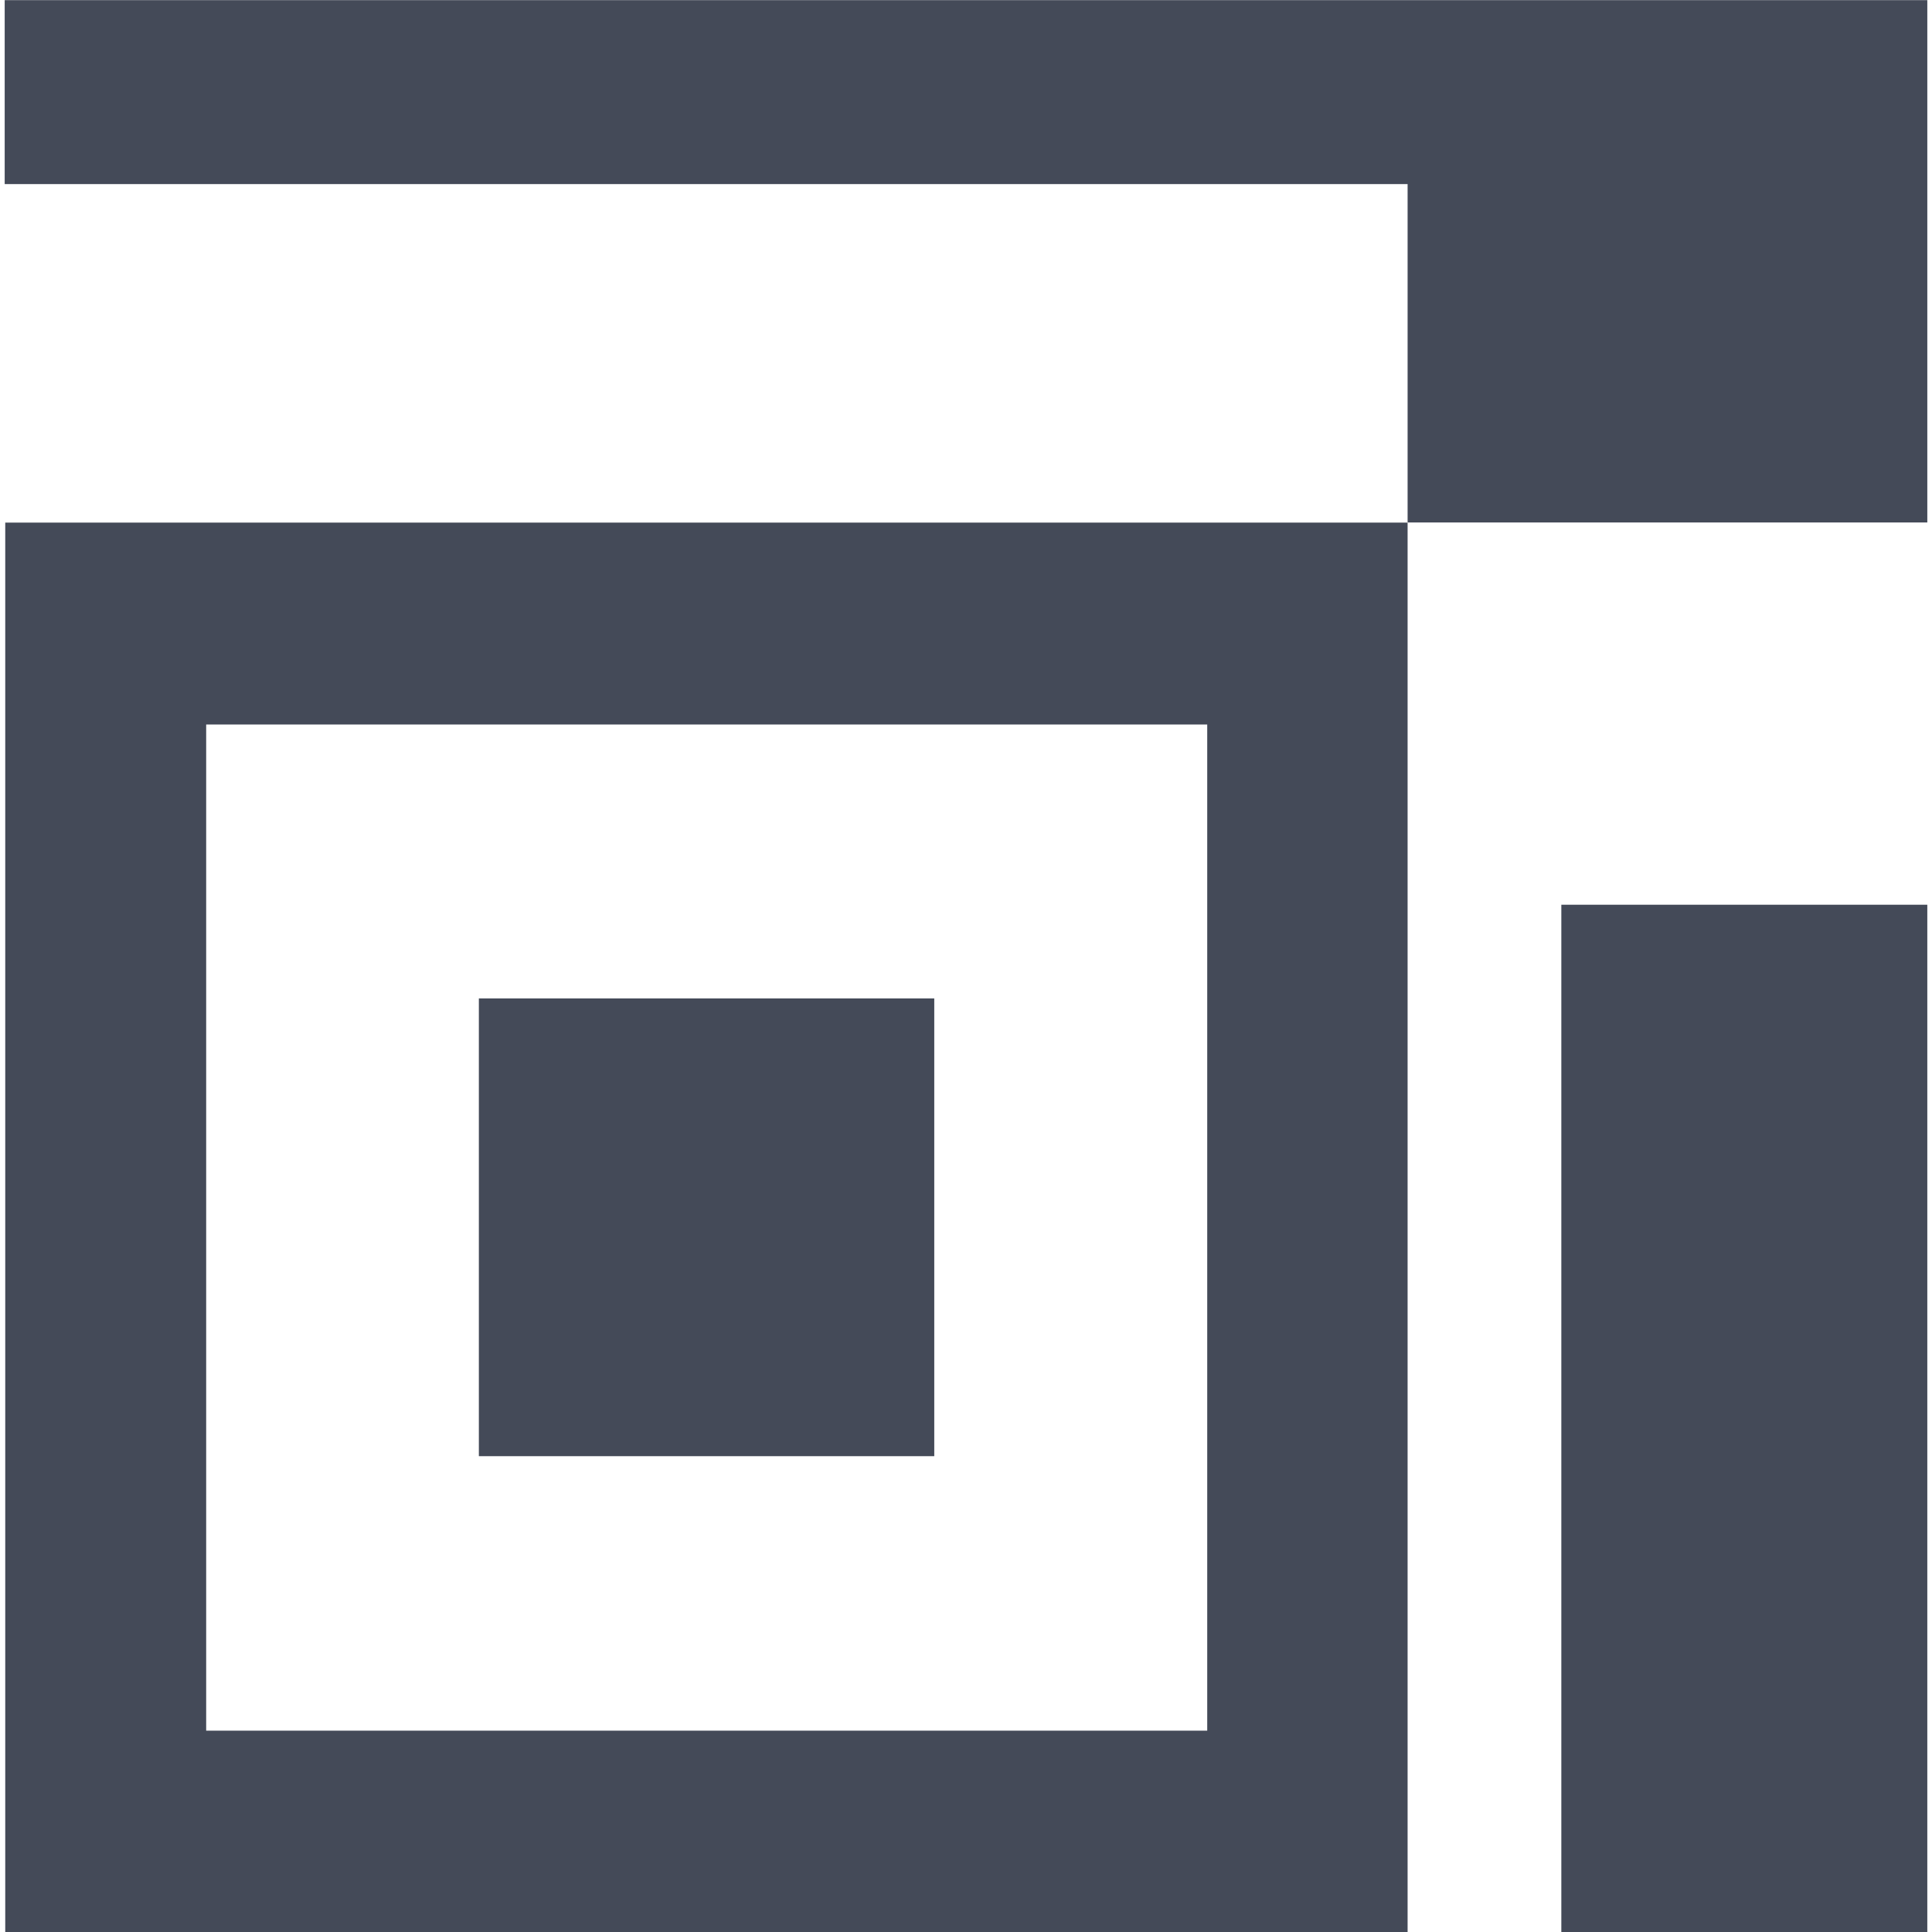 <svg id="BeBold" xmlns="http://www.w3.org/2000/svg" viewBox="0 0 14 14"><defs><style>.cls-1{fill:#444a58;}</style></defs><g id="Qrcode"><path class="cls-1" d="M.038,14H10.2V3.787H.038Zm1.456-8.75H8.748v7.291H1.494Z"/><path class="cls-1" d="M3.47,10.552h3.3V7.235H3.47Z"/><rect class="cls-1" x="11.314" y="6.556" width="2.652" height="7.444"/><polygon class="cls-1" points="13.966 3.786 13.966 0.001 12.083 0.001 10.2 0.001 0.034 0.001 0.034 1.334 10.2 1.334 10.2 3.786 13.966 3.786"/></g></svg>